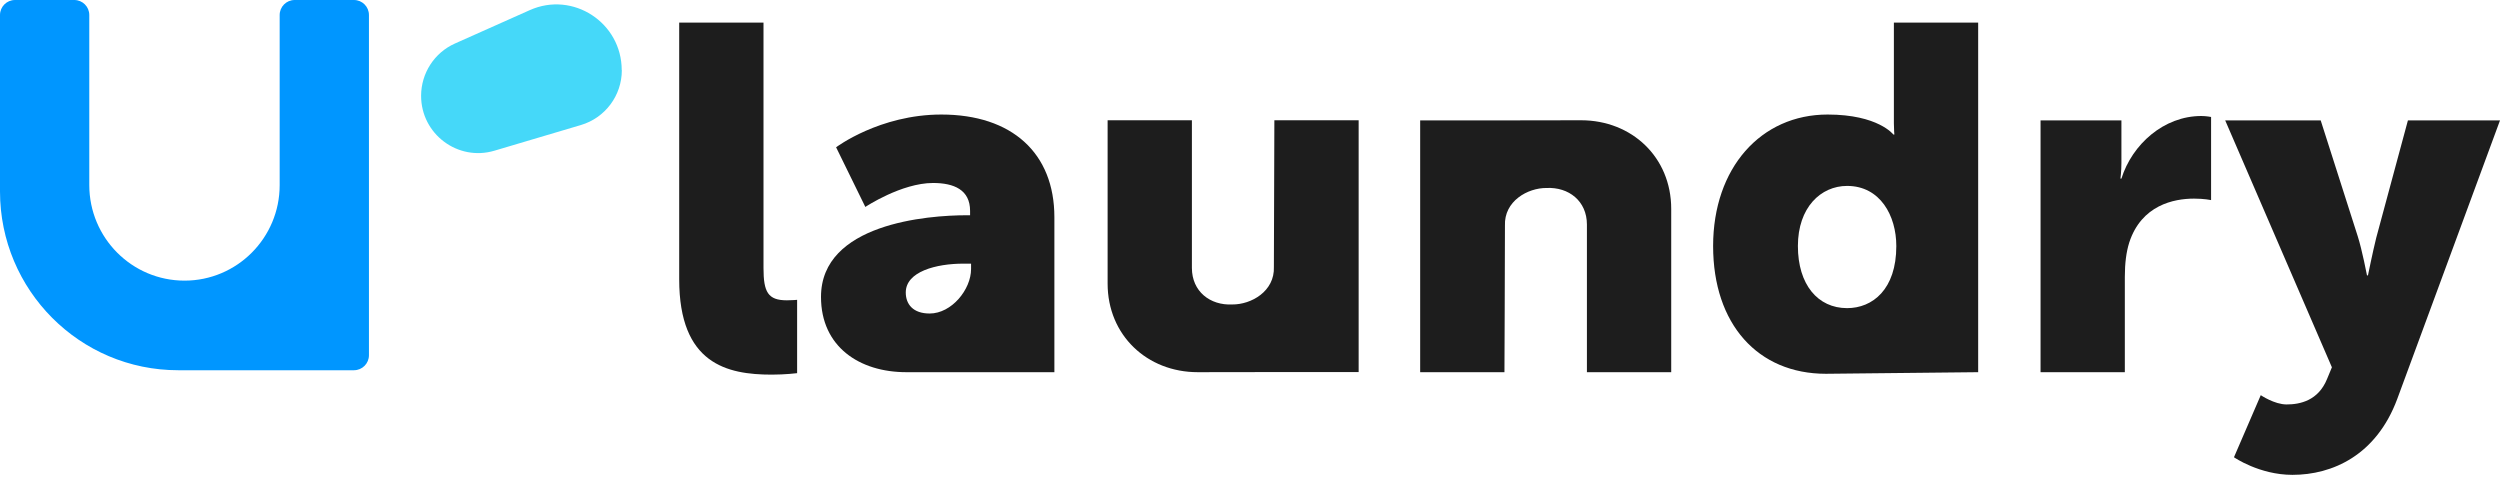 <svg width="150" height="29" viewBox="0 0 150 29" fill="none" xmlns="http://www.w3.org/2000/svg">
<g clip-path="url(#clip0_1653_1387)">
<path d="M21.238 22.214H10.692C4.787 22.214 0 17.41 0 11.485V0.902C0 0.403 0.402 0 0.899 0H4.458C4.955 0 5.357 0.403 5.357 0.902V11.103C5.357 14.271 7.915 16.838 11.072 16.838C14.222 16.838 16.78 14.271 16.78 11.111V0.902C16.78 0.403 17.182 0 17.679 0H21.238C21.735 0 22.137 0.403 22.137 0.902V21.312C22.137 21.811 21.735 22.214 21.238 22.214Z" fill="#0096FF"/>
<path d="M37.31 4.209C37.31 5.735 36.309 7.07 34.854 7.502L29.665 9.042C27.473 9.695 25.266 8.045 25.266 5.75C25.266 4.393 26.062 3.161 27.297 2.611L31.785 0.609C34.379 -0.55 37.303 1.357 37.303 4.209H37.31Z" fill="#45D8F9"/>
<path d="M40.752 1.357H45.81V16.083C45.81 17.52 46.073 18.019 47.213 18.019C47.535 18.019 47.827 17.99 47.827 17.99V22.39C47.827 22.39 47.126 22.478 46.307 22.478C43.617 22.478 40.752 21.832 40.752 16.758V1.357Z" fill="#1D1D1D"/>
<path d="M54.376 22.331C51.569 22.331 49.26 20.806 49.26 17.814C49.26 13.413 55.662 12.915 58.001 12.915H58.205V12.651C58.205 11.389 57.241 10.979 55.984 10.979C54.083 10.979 51.92 12.416 51.92 12.416L50.166 8.837C50.166 8.837 52.768 6.872 56.481 6.872C60.719 6.872 63.263 9.189 63.263 13.032V22.331H58.644M55.779 18.811C57.094 18.811 58.264 17.373 58.264 16.141V15.819H57.796C56.188 15.819 54.346 16.288 54.346 17.549C54.346 18.254 54.785 18.811 55.779 18.811Z" fill="#1D1D1D"/>
<path d="M94.865 7.216C97.905 7.216 100.273 9.431 100.273 12.533V22.331H95.215V13.472C95.215 12.064 94.126 11.213 92.789 11.279C91.663 11.272 90.238 12.064 90.297 13.538C90.297 15.305 90.267 22.331 90.267 22.331H85.21V7.224H90.063" fill="#1D1D1D"/>
<path d="M71.865 22.331C68.825 22.331 66.457 20.116 66.457 17.014V7.216H71.514V16.076C71.514 17.484 72.603 18.334 73.941 18.268C75.066 18.276 76.491 17.484 76.433 16.009C76.433 14.242 76.462 7.216 76.462 7.216H81.519V22.324H76.666" fill="#1D1D1D"/>
<path d="M109.555 22.427C105.469 22.427 102.787 19.449 102.787 14.763C102.787 10.076 105.652 6.872 109.657 6.872C112.697 6.872 113.604 8.074 113.604 8.074H113.662C113.662 8.074 113.633 7.781 113.633 7.4V1.357H118.69V22.331M110.826 18.488C112.347 18.488 113.779 17.374 113.779 14.763C113.779 12.944 112.814 11.155 110.826 11.155C109.248 11.155 107.874 12.445 107.874 14.763C107.874 17.08 109.072 18.488 110.826 18.488Z" fill="#1D1D1D"/>
<path d="M122.433 7.224H127.285V9.776C127.285 10.275 127.227 10.715 127.227 10.715H127.285C127.929 8.661 129.829 6.96 132.08 6.96C132.372 6.96 132.665 7.018 132.665 7.018V12.005C132.665 12.005 132.255 11.917 131.641 11.917C130.443 11.917 128.484 12.299 127.753 14.557C127.578 15.115 127.49 15.79 127.49 16.611V22.331H122.433V7.224Z" fill="#1D1D1D"/>
<path d="M135.646 23.71C135.646 23.71 136.465 24.267 137.196 24.267C138.014 24.267 139.096 24.033 139.622 22.742L139.914 22.038L133.512 7.224H139.242L141.464 14.176C141.727 14.997 142.019 16.523 142.019 16.523H142.078C142.078 16.523 142.37 15.085 142.575 14.264L144.475 7.224H150L143.832 23.945C142.575 27.318 139.944 28.491 137.547 28.491C135.559 28.491 134.038 27.435 134.038 27.435L135.646 23.71Z" fill="#1D1D1D"/>
</g>
<defs>
<clipPath id="clip0_1653_1387">
<rect width="150" height="28.492" fill="white"/>
</clipPath>
</defs>
</svg>
